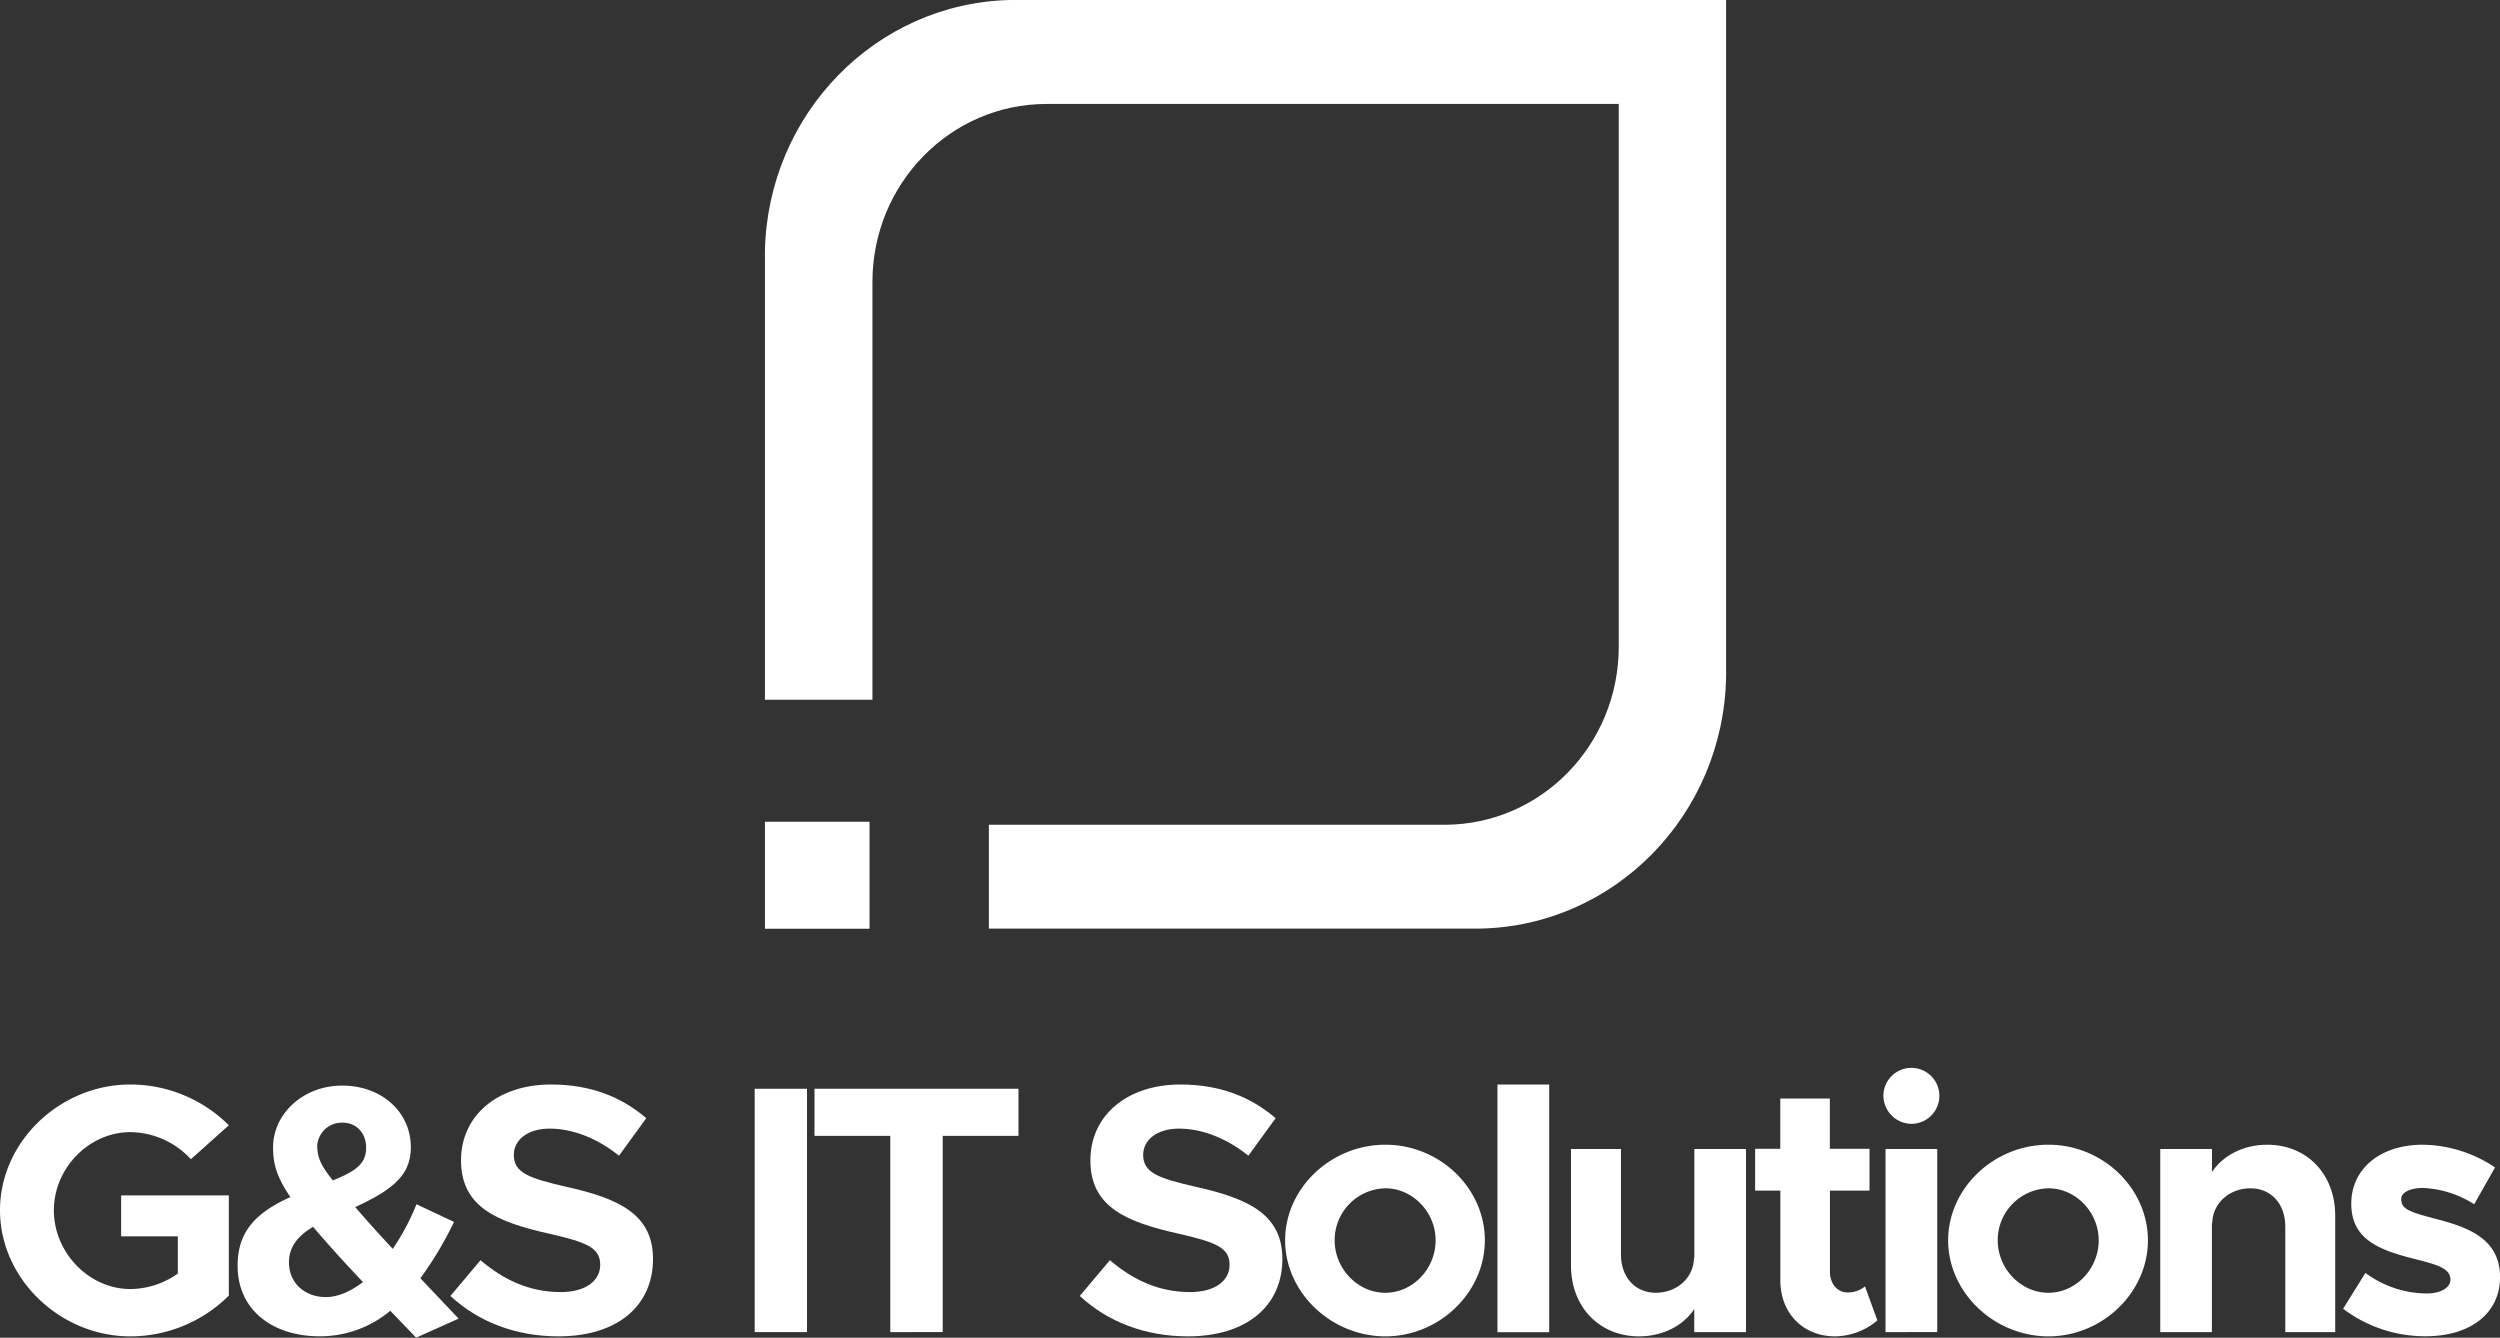 <svg id="Ebene_1" data-name="Ebene 1" xmlns="http://www.w3.org/2000/svg" viewBox="0 0 646.01 345.68"><rect x="0" y="0" width="646.01" height="345.68" fill="#333333" stroke="none"/><defs><style>.cls-1{fill:#fff;}</style></defs><path class="cls-1" d="M73.77,324.23H101.6v25.9a36.1,36.1,0,0,1-25.45,10.53c-18.21,0-33.68-14.92-33.68-32.59s15.47-32.49,33.68-32.49a36.1,36.1,0,0,1,25.45,10.53l-9.8,8.78a21.56,21.56,0,0,0-15.65-7c-10.7,0-19.76,9.33-19.76,20.22s9.06,20.32,19.76,20.32a21.37,21.37,0,0,0,12.27-4v-9.62H73.77Z" transform="translate(-42.47 -15.34)"/><path class="cls-1" d="M150,361l-6.68-6.95a28.22,28.22,0,0,1-18.3,6.59c-12.09,0-21.15-6.78-21.15-18.22,0-8.23,4-13.45,13.64-17.75-3.29-4.85-4.48-8.15-4.48-12.81,0-8.79,7.87-16,17.84-16,10.25,0,17.76,6.86,17.76,15.92,0,7.05-4.4,10.89-14.37,15.47,2.74,3.2,5.86,6.68,9.7,10.8a60.31,60.31,0,0,0,6.13-11.53l9.7,4.57a93.51,93.51,0,0,1-8.69,14.56l9.88,10.43Zm-13.73-14.37c-5.58-5.85-9.7-10.52-12.9-14.27-4.3,2.56-6.23,5.49-6.23,9.15,0,5.58,4.31,9,9.52,9C129.92,350.5,133.12,349,136.23,346.65Zm-11.8-34.77c0,2.92,1.46,5.3,4,8.51,6.13-2.47,8.61-4.4,8.61-8.51,0-3.67-2.48-6.41-6-6.41A6.35,6.35,0,0,0,124.43,311.88Z" transform="translate(-42.47 -15.34)"/><path class="cls-1" d="M158.86,350.22l7.78-9.24c6,5.12,12.72,8.24,20.68,8.24,6.77,0,10.25-3.12,10.25-7.05,0-4.49-3.66-5.86-13.27-8.06-13.27-3-22.7-6.77-22.7-18.94,0-11.62,9.52-19.59,23.25-19.59,10.25,0,18.21,3.21,24.62,8.7l-7.05,9.7c-5.58-4.48-11.9-7-17.94-7-5.76,0-9.24,3-9.24,6.78,0,4.57,3.75,6,13.45,8.23,13.55,3,22.52,7.05,22.52,18.67,0,12-9.06,20-24.44,20C175.88,360.66,166.18,357,158.86,350.22Z" transform="translate(-42.47 -15.34)"/><path class="cls-1" d="M237.48,296.68H251v62.88H237.48Z" transform="translate(-42.47 -15.34)"/><path class="cls-1" d="M272.52,308.85H252.94V296.68h52.71v12.17H286.07v50.71H272.52Z" transform="translate(-42.47 -15.34)"/><path class="cls-1" d="M321.49,350.22l7.78-9.24c6,5.12,12.72,8.24,20.68,8.24,6.77,0,10.25-3.12,10.25-7.05,0-4.49-3.66-5.86-13.27-8.06-13.27-3-22.7-6.77-22.7-18.94,0-11.62,9.52-19.59,23.25-19.59,10.25,0,18.21,3.21,24.62,8.7l-7.05,9.7c-5.58-4.48-11.89-7-17.93-7-5.77,0-9.25,3-9.25,6.78,0,4.57,3.75,6,13.46,8.23,13.54,3,22.51,7.05,22.51,18.67,0,12-9.06,20-24.44,20C338.51,360.66,328.81,357,321.49,350.22Z" transform="translate(-42.47 -15.34)"/><path class="cls-1" d="M374.55,335.85c0-13.45,11.8-24.71,25.9-24.71s25.71,11.26,25.71,24.71-11.71,24.81-25.71,24.81S374.55,349.31,374.55,335.85Zm38.89,0c0-7.32-5.95-13.45-13-13.45a13.4,13.4,0,0,0-13.09,13.45c0,7.32,5.95,13.55,13.09,13.55S413.44,343.17,413.44,335.85Z" transform="translate(-42.47 -15.34)"/><path class="cls-1" d="M429.42,295.58h13.37v64H429.42Z" transform="translate(-42.47 -15.34)"/><path class="cls-1" d="M493.64,312.24v47.32H480.27v-5.95c-2.83,4.3-8.14,7.05-14.27,7.05-10.25,0-17.58-7.6-17.58-18.31V312.24h12.91v27.27c0,5.86,3.66,9.89,9,9.89,5.58,0,9.88-4,9.88-9.15l.09.27V312.24Z" transform="translate(-42.47 -15.34)"/><path class="cls-1" d="M527.59,356.54a17.22,17.22,0,0,1-10.89,4.12c-8.33,0-14.18-6-14.18-14.46V323H496v-10.8h6.5v-13h12.81v13h10.25V323H515.33v21c0,3.11,2,5.31,4.48,5.31a6.85,6.85,0,0,0,4.58-1.56Z" transform="translate(-42.47 -15.34)"/><path class="cls-1" d="M529.15,298.42a7.23,7.23,0,1,1,7.32,7.32A7.31,7.31,0,0,1,529.15,298.42Zm.55,13.82h13.36v47.32H529.7Z" transform="translate(-42.47 -15.34)"/><path class="cls-1" d="M545.88,335.85c0-13.45,11.81-24.71,25.9-24.71s25.72,11.26,25.72,24.71-11.71,24.81-25.72,24.81S545.88,349.31,545.88,335.85Zm38.9,0c0-7.32-5.95-13.45-13-13.45a13.4,13.4,0,0,0-13.09,13.45c0,7.32,5.95,13.55,13.09,13.55S584.78,343.17,584.78,335.85Z" transform="translate(-42.47 -15.34)"/><path class="cls-1" d="M645.9,329.45v30.11H633V332.28c0-5.85-3.66-9.88-9-9.88-5.58,0-9.88,4-9.88,9.15l-.09-.27v28.28H600.69V312.24h13.36v5.95c2.84-4.3,8.14-7.05,14.28-7.05C638.58,311.14,645.9,318.74,645.9,329.45Z" transform="translate(-42.47 -15.34)"/><path class="cls-1" d="M647.94,353.52l5.77-9.25a26.93,26.93,0,0,0,15.83,5.31c3.57,0,6.13-1.46,6.13-3.57,0-2.93-3.48-3.84-8.33-5.12-9.7-2.38-17.2-5-17.29-14.37-.09-9,7.32-15.38,18.48-15.38A34.37,34.37,0,0,1,687.2,317l-5.39,9.52a26.77,26.77,0,0,0-13.28-4.21c-3.29,0-5.58,1.19-5.58,2.84,0,2.56,1.92,3.29,8.33,5,8.15,2.1,17.21,4.85,17.21,15.19,0,9.34-7.6,15.29-19.22,15.29A35,35,0,0,1,647.94,353.52Z" transform="translate(-42.47 -15.34)"/><rect class="cls-1" x="197.66" y="212.34" width="27.03" height="27.65"/><path class="cls-1" d="M303.55,15.34c-34.71.77-62.67,29.36-63.42,64.87V196.15h27.78V88.2c0-25.41,20.15-46,45-46H460.76V182.46c0,25.43-20.15,46-45,46H298v26.83H425c34.78-.73,62.8-29.39,63.5-65v-175Z" transform="translate(-42.47 -15.34)"/></svg>